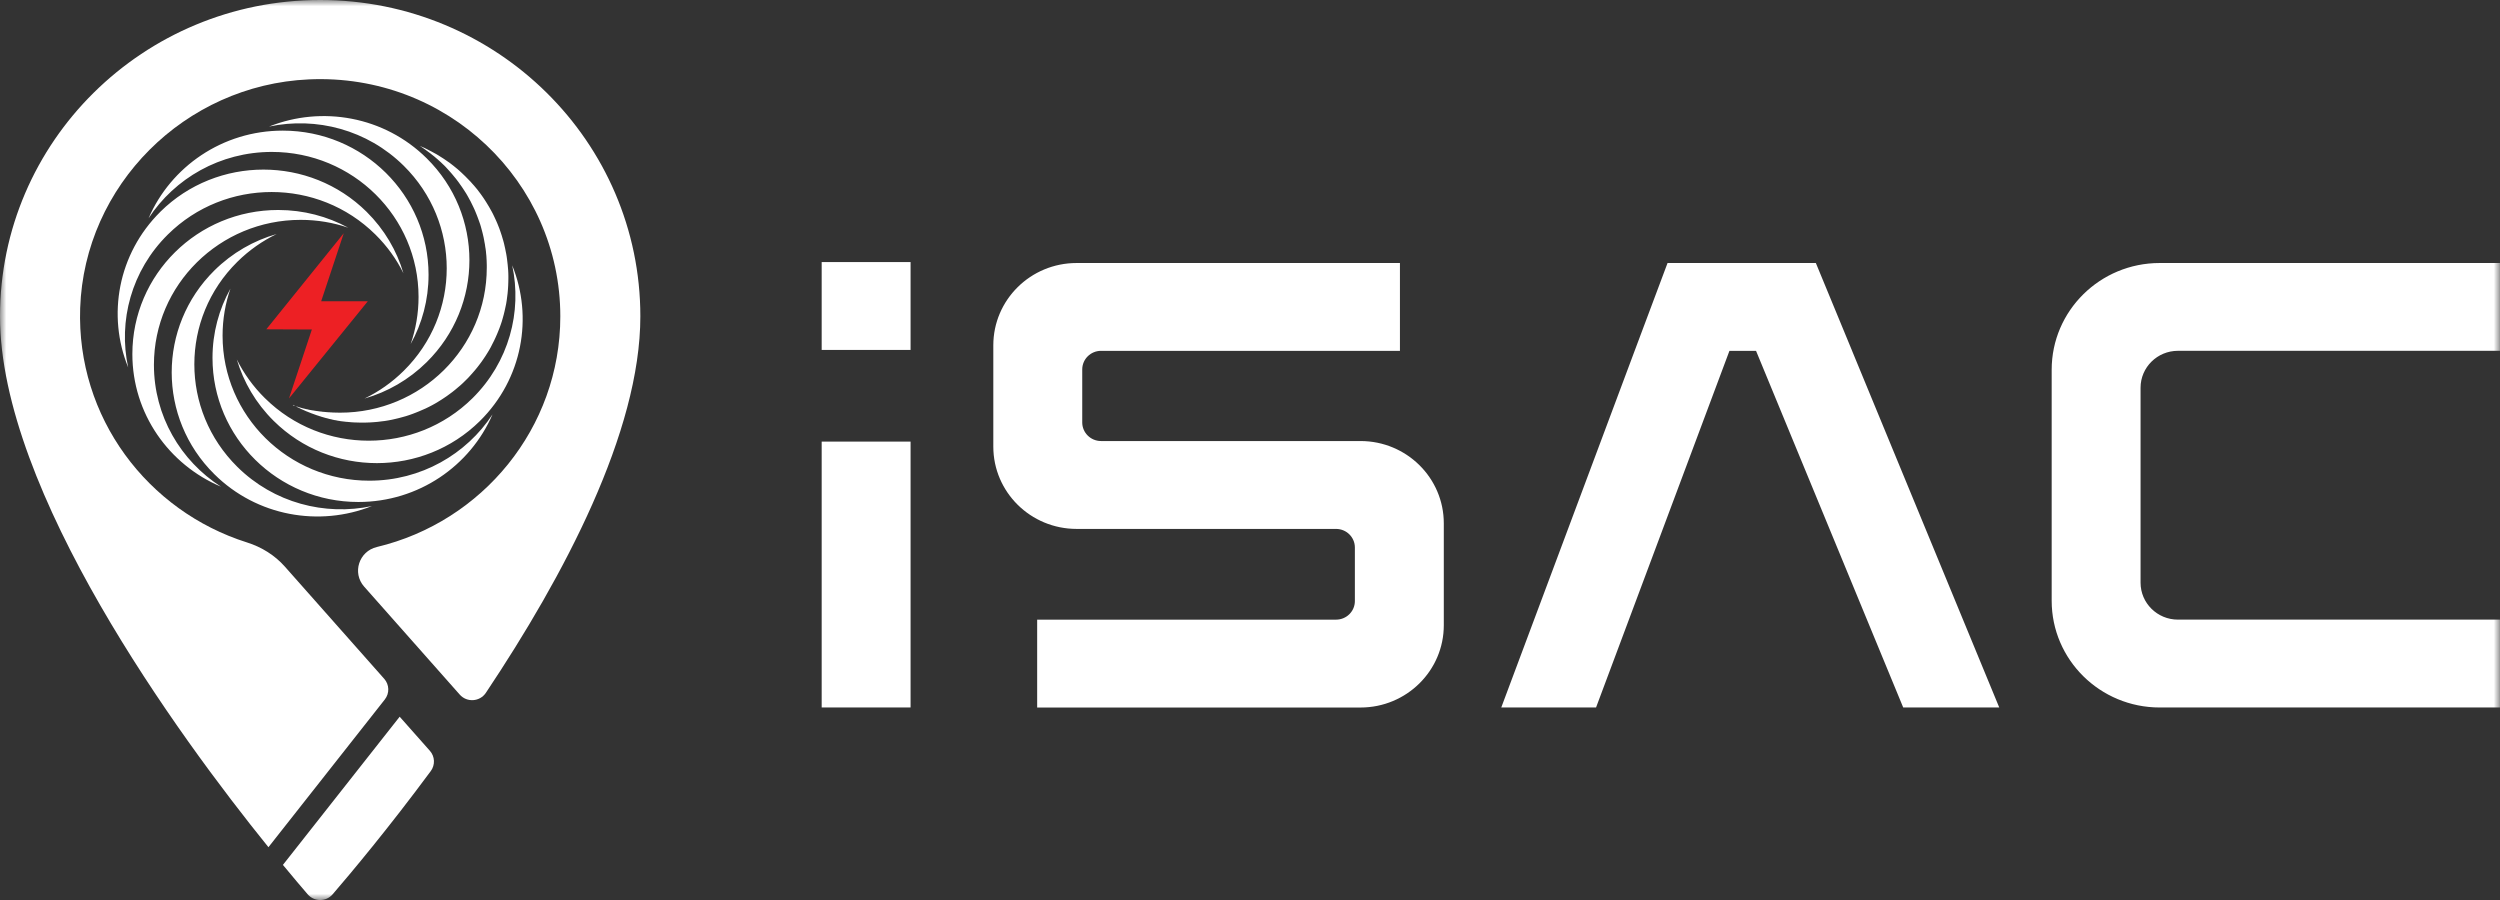 <svg width="200" height="72" viewBox="0 0 200 72" fill="none" xmlns="http://www.w3.org/2000/svg">
<rect x="0" y="0" width="200" height="72" fill="#333333" stroke="none"/>
<mask id="mask0_13677_22435" style="mask-type:luminance" maskUnits="userSpaceOnUse" x="0" y="0" width="200" height="72">
<path d="M200 0H0V72H200V0Z" fill="white"/>
</mask>
<g mask="url(#mask0_13677_22435)">
<path fill-rule="evenodd" clip-rule="evenodd" d="M12.828 16.941C17.381 12.443 24.77 12.443 29.325 16.941C30.762 18.366 31.748 20.065 32.275 21.863C31.723 20.74 30.973 19.691 30.028 18.758C25.445 14.229 18.014 14.229 13.431 18.758C10.506 21.648 9.448 25.68 10.253 29.394C8.564 25.238 9.425 20.312 12.831 16.941M22.256 16.799C24.287 16.799 26.198 17.314 27.861 18.218C26.667 17.808 25.387 17.589 24.053 17.589C17.573 17.589 12.314 22.782 12.314 29.188C12.314 33.272 14.448 36.862 17.678 38.935C13.509 37.173 10.589 33.089 10.589 28.326C10.589 21.956 15.809 16.799 22.256 16.799ZM17.15 21.637C18.587 20.218 20.303 19.244 22.131 18.723C20.995 19.274 19.934 20.01 18.989 20.943C14.4 25.472 14.4 32.814 18.989 37.351C21.909 40.236 25.986 41.282 29.753 40.486C25.548 42.16 20.556 41.312 17.15 37.938C12.598 33.44 12.598 26.144 17.15 21.637ZM18.436 23.087C18.028 24.267 17.806 25.538 17.806 26.855C17.806 33.259 23.061 38.455 29.545 38.455C33.678 38.455 37.312 36.341 39.403 33.149C37.625 37.269 33.486 40.159 28.667 40.159C22.228 40.159 17 34.996 17 28.631C17 26.619 17.523 24.731 18.436 23.087ZM21.2 31.859C25.784 36.388 33.214 36.388 37.798 31.859C40.717 28.969 41.781 24.937 40.975 21.223C42.664 25.378 41.803 30.305 38.398 33.676C33.845 38.175 26.456 38.175 21.9 33.676C20.459 32.251 19.481 30.552 18.945 28.755C19.503 29.877 20.253 30.928 21.198 31.859M23.42 32.416C23.436 32.427 23.456 32.435 23.473 32.441C23.498 32.446 23.514 32.452 23.534 32.46C23.55 32.465 23.57 32.471 23.587 32.476C23.603 32.482 23.623 32.487 23.648 32.496C23.667 32.501 23.684 32.507 23.7 32.515C23.72 32.52 23.736 32.526 23.762 32.531C23.781 32.537 23.798 32.537 23.814 32.542C23.834 32.548 23.85 32.553 23.875 32.562C23.892 32.567 23.912 32.572 23.928 32.581C23.945 32.586 23.964 32.592 23.989 32.6C24.009 32.605 24.025 32.611 24.042 32.611C24.061 32.616 24.078 32.622 24.103 32.63C24.12 32.636 24.139 32.641 24.156 32.649C24.173 32.649 24.198 32.655 24.217 32.66C24.236 32.666 24.253 32.671 24.278 32.679C24.298 32.679 24.314 32.685 24.331 32.691C24.35 32.696 24.373 32.702 24.392 32.702C24.412 32.707 24.428 32.712 24.453 32.721C24.473 32.721 24.489 32.726 24.506 32.732C24.531 32.737 24.548 32.737 24.567 32.743C24.584 32.748 24.609 32.754 24.628 32.754C24.648 32.759 24.664 32.765 24.689 32.773C24.706 32.773 24.725 32.778 24.742 32.784C24.767 32.784 24.784 32.789 24.803 32.795C24.823 32.795 24.845 32.8 24.864 32.806C24.884 32.806 24.906 32.811 24.925 32.817C24.945 32.817 24.962 32.822 24.986 32.828C25.006 32.828 25.023 32.833 25.048 32.833C25.064 32.839 25.084 32.844 25.1 32.844C25.125 32.85 25.142 32.85 25.162 32.855C25.186 32.855 25.203 32.861 25.223 32.866C25.248 32.866 25.264 32.872 25.284 32.872C25.309 32.877 25.325 32.877 25.345 32.883C25.364 32.883 25.387 32.888 25.406 32.888C25.423 32.894 25.448 32.894 25.467 32.899C25.486 32.899 25.509 32.905 25.528 32.905C25.545 32.91 25.57 32.91 25.589 32.916C25.614 32.916 25.631 32.921 25.65 32.921C25.675 32.921 25.692 32.926 25.712 32.926C25.736 32.932 25.753 32.932 25.773 32.938C25.798 32.938 25.814 32.938 25.834 32.943C25.859 32.943 25.875 32.949 25.9 32.949C25.917 32.949 25.936 32.954 25.962 32.954C25.978 32.954 25.998 32.959 26.023 32.959C26.039 32.959 26.064 32.965 26.084 32.965C26.103 32.965 26.125 32.971 26.145 32.971C26.17 32.971 26.186 32.976 26.206 32.976C26.231 32.976 26.248 32.976 26.267 32.981H26.334C26.353 32.987 26.375 32.987 26.395 32.987C26.414 32.987 26.436 32.992 26.456 32.992H26.517C26.542 32.998 26.559 32.998 26.584 32.998C26.603 32.998 26.625 32.998 26.645 33.003H26.77C26.789 33.003 26.806 33.009 26.831 33.009H27.017C27.034 33.009 27.059 33.014 27.078 33.014H27.203C33.687 33.014 38.942 27.821 38.942 21.415V21.22C38.942 21.16 38.937 21.097 38.937 21.031C38.937 20.971 38.931 20.907 38.931 20.841C38.925 20.781 38.925 20.718 38.92 20.658C38.914 20.592 38.914 20.534 38.909 20.468C38.903 20.402 38.898 20.345 38.889 20.279C38.884 20.218 38.878 20.161 38.873 20.095C38.861 20.035 38.853 19.971 38.848 19.911C38.837 19.851 38.831 19.785 38.817 19.727C38.812 19.661 38.8 19.604 38.792 19.543C38.781 19.483 38.767 19.417 38.756 19.359C38.75 19.299 38.736 19.241 38.725 19.181C38.714 19.115 38.7 19.057 38.689 18.997C38.67 18.937 38.659 18.879 38.648 18.819C38.636 18.758 38.617 18.701 38.606 18.64C38.587 18.58 38.575 18.522 38.559 18.462C38.548 18.401 38.528 18.344 38.511 18.283C38.492 18.223 38.475 18.165 38.464 18.11C38.445 18.05 38.428 17.992 38.409 17.932C38.389 17.877 38.367 17.82 38.348 17.759C38.328 17.704 38.312 17.647 38.286 17.586C38.27 17.531 38.25 17.474 38.225 17.419C38.206 17.358 38.184 17.306 38.159 17.246C38.139 17.191 38.117 17.133 38.092 17.078C38.067 17.018 38.05 16.966 38.025 16.914C38 16.853 37.978 16.801 37.953 16.746C37.928 16.694 37.9 16.634 37.875 16.579C37.85 16.527 37.828 16.472 37.798 16.42C37.773 16.367 37.75 16.313 37.72 16.261C37.695 16.208 37.664 16.153 37.642 16.101C37.611 16.049 37.581 15.994 37.553 15.942C37.528 15.89 37.5 15.835 37.47 15.788C37.439 15.736 37.409 15.681 37.381 15.629C37.35 15.582 37.32 15.528 37.292 15.476C37.261 15.429 37.231 15.374 37.195 15.327C37.164 15.272 37.134 15.226 37.098 15.174C37.067 15.127 37.036 15.078 37 15.025C36.964 14.979 36.934 14.929 36.898 14.877C36.867 14.831 36.831 14.781 36.795 14.734C36.759 14.682 36.728 14.633 36.692 14.586C36.656 14.54 36.62 14.49 36.584 14.444C36.548 14.397 36.511 14.347 36.475 14.301C36.439 14.26 36.398 14.213 36.361 14.164C36.325 14.117 36.289 14.067 36.248 14.026C36.212 13.98 36.17 13.93 36.134 13.889C36.092 13.842 36.056 13.801 36.014 13.752C35.978 13.711 35.937 13.664 35.895 13.62C35.859 13.579 35.817 13.532 35.775 13.488C35.734 13.447 35.692 13.406 35.656 13.357C35.614 13.315 35.573 13.274 35.531 13.23C35.489 13.189 35.448 13.148 35.4 13.107L35.273 12.983C35.231 12.942 35.184 12.906 35.139 12.865C35.098 12.824 35.05 12.783 35.009 12.747C34.962 12.706 34.92 12.67 34.87 12.629C34.828 12.594 34.781 12.552 34.739 12.517C34.692 12.476 34.642 12.44 34.595 12.404C34.553 12.363 34.503 12.327 34.456 12.292C34.409 12.256 34.359 12.22 34.312 12.185L34.167 12.078C34.12 12.042 34.07 12.006 34.023 11.97C33.975 11.935 33.925 11.905 33.878 11.869C33.825 11.833 33.775 11.803 33.728 11.767C33.681 11.732 33.625 11.701 33.578 11.666C33.645 11.696 33.703 11.726 33.77 11.754C33.837 11.778 33.9 11.809 33.962 11.836C34.028 11.866 34.087 11.896 34.153 11.932C34.214 11.962 34.278 11.992 34.339 12.028C34.406 12.058 34.464 12.088 34.525 12.124C34.592 12.16 34.65 12.19 34.712 12.226C34.773 12.261 34.837 12.292 34.898 12.327C34.959 12.363 35.017 12.399 35.078 12.434C35.139 12.47 35.198 12.511 35.253 12.547C35.314 12.582 35.373 12.624 35.434 12.659C35.486 12.695 35.548 12.736 35.609 12.777C35.664 12.813 35.723 12.854 35.778 12.895C35.839 12.931 35.892 12.972 35.953 13.014C36.009 13.055 36.062 13.096 36.114 13.137C36.175 13.178 36.228 13.225 36.284 13.269C36.337 13.31 36.392 13.351 36.445 13.4C36.498 13.442 36.553 13.488 36.606 13.532C36.653 13.579 36.709 13.628 36.761 13.669C36.809 13.716 36.864 13.765 36.917 13.812C36.964 13.859 37.02 13.908 37.067 13.955C37.114 14.002 37.17 14.051 37.217 14.098C37.264 14.144 37.314 14.194 37.361 14.246C37.417 14.293 37.464 14.342 37.506 14.394C37.553 14.441 37.603 14.496 37.65 14.542C37.698 14.594 37.748 14.649 37.789 14.701C37.837 14.748 37.878 14.803 37.928 14.855C37.97 14.907 38.017 14.962 38.062 15.014C38.109 15.066 38.15 15.121 38.195 15.174C38.236 15.226 38.278 15.286 38.32 15.341C38.361 15.393 38.403 15.448 38.445 15.506C38.486 15.561 38.528 15.618 38.564 15.673C38.606 15.733 38.648 15.786 38.684 15.846C38.725 15.906 38.761 15.964 38.798 16.019C38.839 16.079 38.875 16.137 38.911 16.197C38.948 16.258 38.984 16.315 39.02 16.376C39.056 16.436 39.092 16.494 39.128 16.554C39.164 16.615 39.2 16.672 39.231 16.738C39.267 16.799 39.298 16.856 39.334 16.922C39.364 16.982 39.4 17.04 39.431 17.106C39.462 17.166 39.492 17.229 39.52 17.29C39.556 17.356 39.587 17.422 39.609 17.479C39.639 17.545 39.67 17.611 39.698 17.674C39.728 17.734 39.753 17.797 39.781 17.863C39.806 17.929 39.834 17.995 39.859 18.058C39.884 18.124 39.914 18.187 39.937 18.253C39.962 18.319 39.984 18.385 40.009 18.456C40.034 18.522 40.05 18.588 40.075 18.651C40.1 18.723 40.123 18.788 40.142 18.854C40.167 18.926 40.184 18.991 40.203 19.063C40.228 19.129 40.245 19.195 40.264 19.266C40.284 19.337 40.3 19.403 40.32 19.475C40.337 19.541 40.356 19.612 40.367 19.683C40.386 19.755 40.403 19.82 40.414 19.892C40.431 19.963 40.445 20.035 40.456 20.106C40.475 20.172 40.486 20.243 40.498 20.314C40.509 20.386 40.523 20.457 40.534 20.529C40.545 20.6 40.553 20.671 40.564 20.743C40.57 20.82 40.584 20.891 40.589 20.962C40.6 21.034 40.609 21.105 40.614 21.176C40.62 21.253 40.625 21.325 40.634 21.396C40.639 21.467 40.645 21.544 40.653 21.616C40.653 21.692 40.659 21.764 40.664 21.835C40.664 21.912 40.664 21.983 40.67 22.06V22.28C40.67 22.381 40.67 22.483 40.664 22.576C40.664 22.678 40.659 22.779 40.653 22.873C40.653 22.974 40.648 23.067 40.634 23.169C40.628 23.265 40.623 23.358 40.609 23.46C40.598 23.556 40.584 23.649 40.573 23.745C40.562 23.847 40.548 23.94 40.536 24.036C40.517 24.132 40.5 24.226 40.489 24.322C40.47 24.418 40.453 24.511 40.428 24.607C40.409 24.695 40.392 24.791 40.367 24.887C40.35 24.975 40.325 25.071 40.3 25.162C40.275 25.258 40.253 25.346 40.223 25.442C40.198 25.529 40.17 25.62 40.145 25.713C40.114 25.801 40.084 25.892 40.056 25.98C40.025 26.067 39.995 26.158 39.959 26.246C39.928 26.334 39.892 26.419 39.856 26.507C39.82 26.594 39.784 26.68 39.748 26.767C39.712 26.855 39.675 26.94 39.634 27.023C39.598 27.11 39.556 27.195 39.514 27.278C39.478 27.36 39.437 27.443 39.386 27.528C39.345 27.61 39.303 27.695 39.261 27.777C39.214 27.86 39.164 27.937 39.123 28.022C39.075 28.099 39.025 28.181 38.978 28.258C38.931 28.335 38.875 28.417 38.828 28.497C38.781 28.573 38.725 28.65 38.673 28.727C38.625 28.804 38.57 28.881 38.517 28.952C38.464 29.029 38.403 29.106 38.348 29.177C38.295 29.249 38.234 29.325 38.178 29.397C38.117 29.468 38.059 29.54 38.003 29.611C37.942 29.682 37.884 29.754 37.817 29.825C37.756 29.896 37.698 29.962 37.631 30.034C37.57 30.099 37.506 30.171 37.445 30.237C37.378 30.303 37.312 30.368 37.248 30.432C37.181 30.497 37.114 30.563 37.05 30.627C36.984 30.692 36.911 30.75 36.845 30.816C36.773 30.876 36.706 30.934 36.634 30.994C36.562 31.06 36.489 31.118 36.417 31.178C36.345 31.233 36.273 31.291 36.2 31.351C36.128 31.403 36.05 31.464 35.978 31.516C35.9 31.576 35.828 31.628 35.75 31.683C35.678 31.735 35.6 31.79 35.523 31.837C35.445 31.892 35.367 31.944 35.289 31.991C35.212 32.043 35.128 32.092 35.05 32.139C34.973 32.185 34.889 32.235 34.812 32.282C34.728 32.328 34.642 32.369 34.564 32.419C34.481 32.46 34.395 32.501 34.312 32.55L34.059 32.674C33.975 32.71 33.889 32.751 33.8 32.787C33.717 32.828 33.625 32.863 33.542 32.899C33.453 32.94 33.367 32.976 33.278 33.006C33.189 33.042 33.103 33.078 33.014 33.108C32.925 33.143 32.834 33.174 32.745 33.204C32.656 33.234 32.564 33.264 32.475 33.292C32.378 33.316 32.289 33.346 32.2 33.368C32.103 33.399 32.014 33.421 31.917 33.445C31.828 33.47 31.731 33.492 31.642 33.511C31.545 33.536 31.45 33.552 31.353 33.577C31.264 33.596 31.167 33.613 31.07 33.632C30.973 33.651 30.878 33.662 30.781 33.679C30.684 33.69 30.589 33.703 30.486 33.714C30.389 33.725 30.295 33.739 30.198 33.75C30.095 33.761 30 33.769 29.898 33.775C29.8 33.786 29.706 33.794 29.603 33.794C29.5 33.799 29.406 33.805 29.303 33.805C29.206 33.81 29.106 33.81 29.003 33.81H28.811C28.781 33.81 28.75 33.81 28.723 33.805H28.625C28.595 33.805 28.559 33.805 28.528 33.799H28.431C28.4 33.799 28.37 33.794 28.342 33.794C28.314 33.794 28.275 33.788 28.245 33.788C28.214 33.788 28.184 33.783 28.156 33.783C28.12 33.783 28.089 33.777 28.059 33.777C28.028 33.772 27.998 33.772 27.97 33.766C27.934 33.766 27.903 33.766 27.873 33.761C27.842 33.761 27.811 33.755 27.784 33.75C27.748 33.75 27.717 33.745 27.686 33.745C27.656 33.739 27.625 33.739 27.598 33.733C27.567 33.728 27.537 33.728 27.5 33.722C27.47 33.717 27.439 33.717 27.409 33.712C27.378 33.706 27.348 33.706 27.32 33.701C27.289 33.695 27.259 33.69 27.231 33.69C27.2 33.684 27.17 33.679 27.134 33.67C27.103 33.665 27.073 33.665 27.042 33.659L26.953 33.64C26.923 33.635 26.892 33.629 26.864 33.621C26.834 33.621 26.803 33.615 26.775 33.61L26.686 33.591C26.656 33.585 26.625 33.58 26.598 33.572C26.567 33.566 26.537 33.555 26.509 33.547C26.478 33.541 26.448 33.536 26.42 33.528C26.389 33.522 26.367 33.517 26.337 33.511C26.306 33.5 26.275 33.492 26.248 33.486C26.217 33.481 26.186 33.475 26.159 33.462C26.128 33.456 26.098 33.451 26.07 33.443C26.045 33.432 26.017 33.423 25.986 33.418C25.956 33.412 25.925 33.399 25.898 33.393C25.867 33.388 25.837 33.377 25.814 33.368C25.784 33.358 25.753 33.349 25.725 33.344C25.695 33.333 25.664 33.325 25.642 33.314C25.611 33.308 25.581 33.294 25.553 33.289C25.523 33.278 25.5 33.272 25.47 33.259C25.439 33.253 25.409 33.239 25.387 33.234C25.356 33.223 25.325 33.215 25.298 33.204C25.273 33.193 25.245 33.185 25.214 33.174C25.184 33.163 25.162 33.154 25.131 33.143C25.1 33.132 25.078 33.124 25.048 33.113C25.017 33.102 24.986 33.094 24.964 33.083C24.934 33.072 24.903 33.058 24.881 33.053C24.85 33.042 24.82 33.028 24.798 33.017C24.767 33.006 24.736 32.998 24.714 32.987C24.684 32.976 24.662 32.962 24.631 32.951C24.6 32.94 24.578 32.926 24.548 32.921C24.523 32.91 24.495 32.896 24.464 32.885C24.439 32.874 24.412 32.861 24.387 32.85C24.356 32.839 24.334 32.825 24.303 32.814C24.278 32.803 24.25 32.789 24.225 32.778C24.195 32.767 24.164 32.754 24.142 32.743C24.111 32.726 24.089 32.712 24.059 32.702C24.034 32.691 24.012 32.677 23.981 32.666C23.956 32.655 23.928 32.641 23.903 32.625C23.873 32.614 23.85 32.6 23.82 32.589C23.795 32.578 23.773 32.559 23.742 32.548C23.717 32.537 23.689 32.523 23.664 32.507C23.639 32.496 23.611 32.482 23.587 32.465C23.556 32.455 23.534 32.441 23.509 32.424C23.478 32.413 23.456 32.4 23.431 32.383C23.45 32.389 23.467 32.394 23.484 32.402M21.537 10.12C25.742 8.446 30.734 9.294 34.139 12.668C38.692 17.166 38.692 24.462 34.139 28.969C32.703 30.388 30.986 31.362 29.159 31.884C30.295 31.337 31.359 30.596 32.3 29.663C36.884 25.134 36.884 17.792 32.3 13.263C29.381 10.373 25.295 9.327 21.537 10.123M22.623 10.45C29.061 10.45 34.284 15.616 34.284 21.978C34.284 23.99 33.767 25.878 32.853 27.522C33.261 26.342 33.484 25.071 33.484 23.754C33.484 17.347 28.228 12.154 21.745 12.154C17.611 12.154 13.978 14.268 11.886 17.46C13.664 13.34 17.798 10.45 22.623 10.45Z" fill="white"/>
<path d="M31.972 57.338L22.633 69.192C23.436 70.166 24.111 70.96 24.614 71.544C25.139 72.154 26.086 72.154 26.611 71.544C28.094 69.823 31.072 66.269 34.461 61.688C34.825 61.197 34.797 60.522 34.392 60.066L31.975 57.338H31.972ZM29.131 46.929L36.781 55.57C37.353 56.215 38.386 56.146 38.867 55.43C45.119 46.068 51.228 34.553 51.228 25.309C51.228 11.33 39.758 0 25.614 0C11.469 0 0 11.33 0 25.309C0 39.288 14.225 58.809 21.475 67.776L30.786 55.957C31.172 55.466 31.153 54.774 30.739 54.307L22.789 45.329C21.983 44.418 20.931 43.765 19.764 43.397C11.811 40.888 6.111 33.401 6.414 24.645C6.753 14.83 14.775 6.801 24.706 6.351C35.728 5.849 44.825 14.528 44.825 25.312C44.825 34.252 38.572 41.748 30.153 43.759C28.714 44.102 28.158 45.829 29.131 46.929Z" fill="white"/>
<path d="M72.846 56.596H65.734V35.327H72.846V56.596ZM72.846 20.967H65.734V27.993H72.846V20.967ZM199.998 28.067V21.041H172.776C168.004 21.041 164.134 24.864 164.134 29.58V48.06C164.134 52.776 168.004 56.599 172.776 56.599H199.998V49.57H174.234C172.584 49.57 171.245 48.247 171.245 46.616V31.018C171.245 29.388 172.584 28.065 174.234 28.065H199.998V28.067ZM86.579 33.793V29.555C86.579 28.734 87.254 28.067 88.084 28.067H111.995V21.041H86.129C82.448 21.041 79.465 23.989 79.465 27.625V35.728C79.465 39.365 82.448 42.313 86.129 42.313H106.884C107.715 42.313 108.39 42.98 108.39 43.8V48.085C108.39 48.908 107.715 49.572 106.884 49.572H82.973V56.602H108.84C112.52 56.602 115.504 53.654 115.504 50.017V41.868C115.504 38.231 112.52 35.283 108.84 35.283H88.084C87.254 35.283 86.579 34.616 86.579 33.796M148.17 28.07L145.268 21.041H133.404L130.77 28.07L120.101 56.599H127.684L138.354 28.07H140.484L152.257 56.599H159.94L148.168 28.07H148.17Z" fill="white"/>
</g>
<path d="M29.424 24.101L23.119 31.874L24.949 26.36L21.305 26.343L27.502 18.658L25.696 24.096V24.101H29.424Z" fill="#ED2024"/>
</svg>
